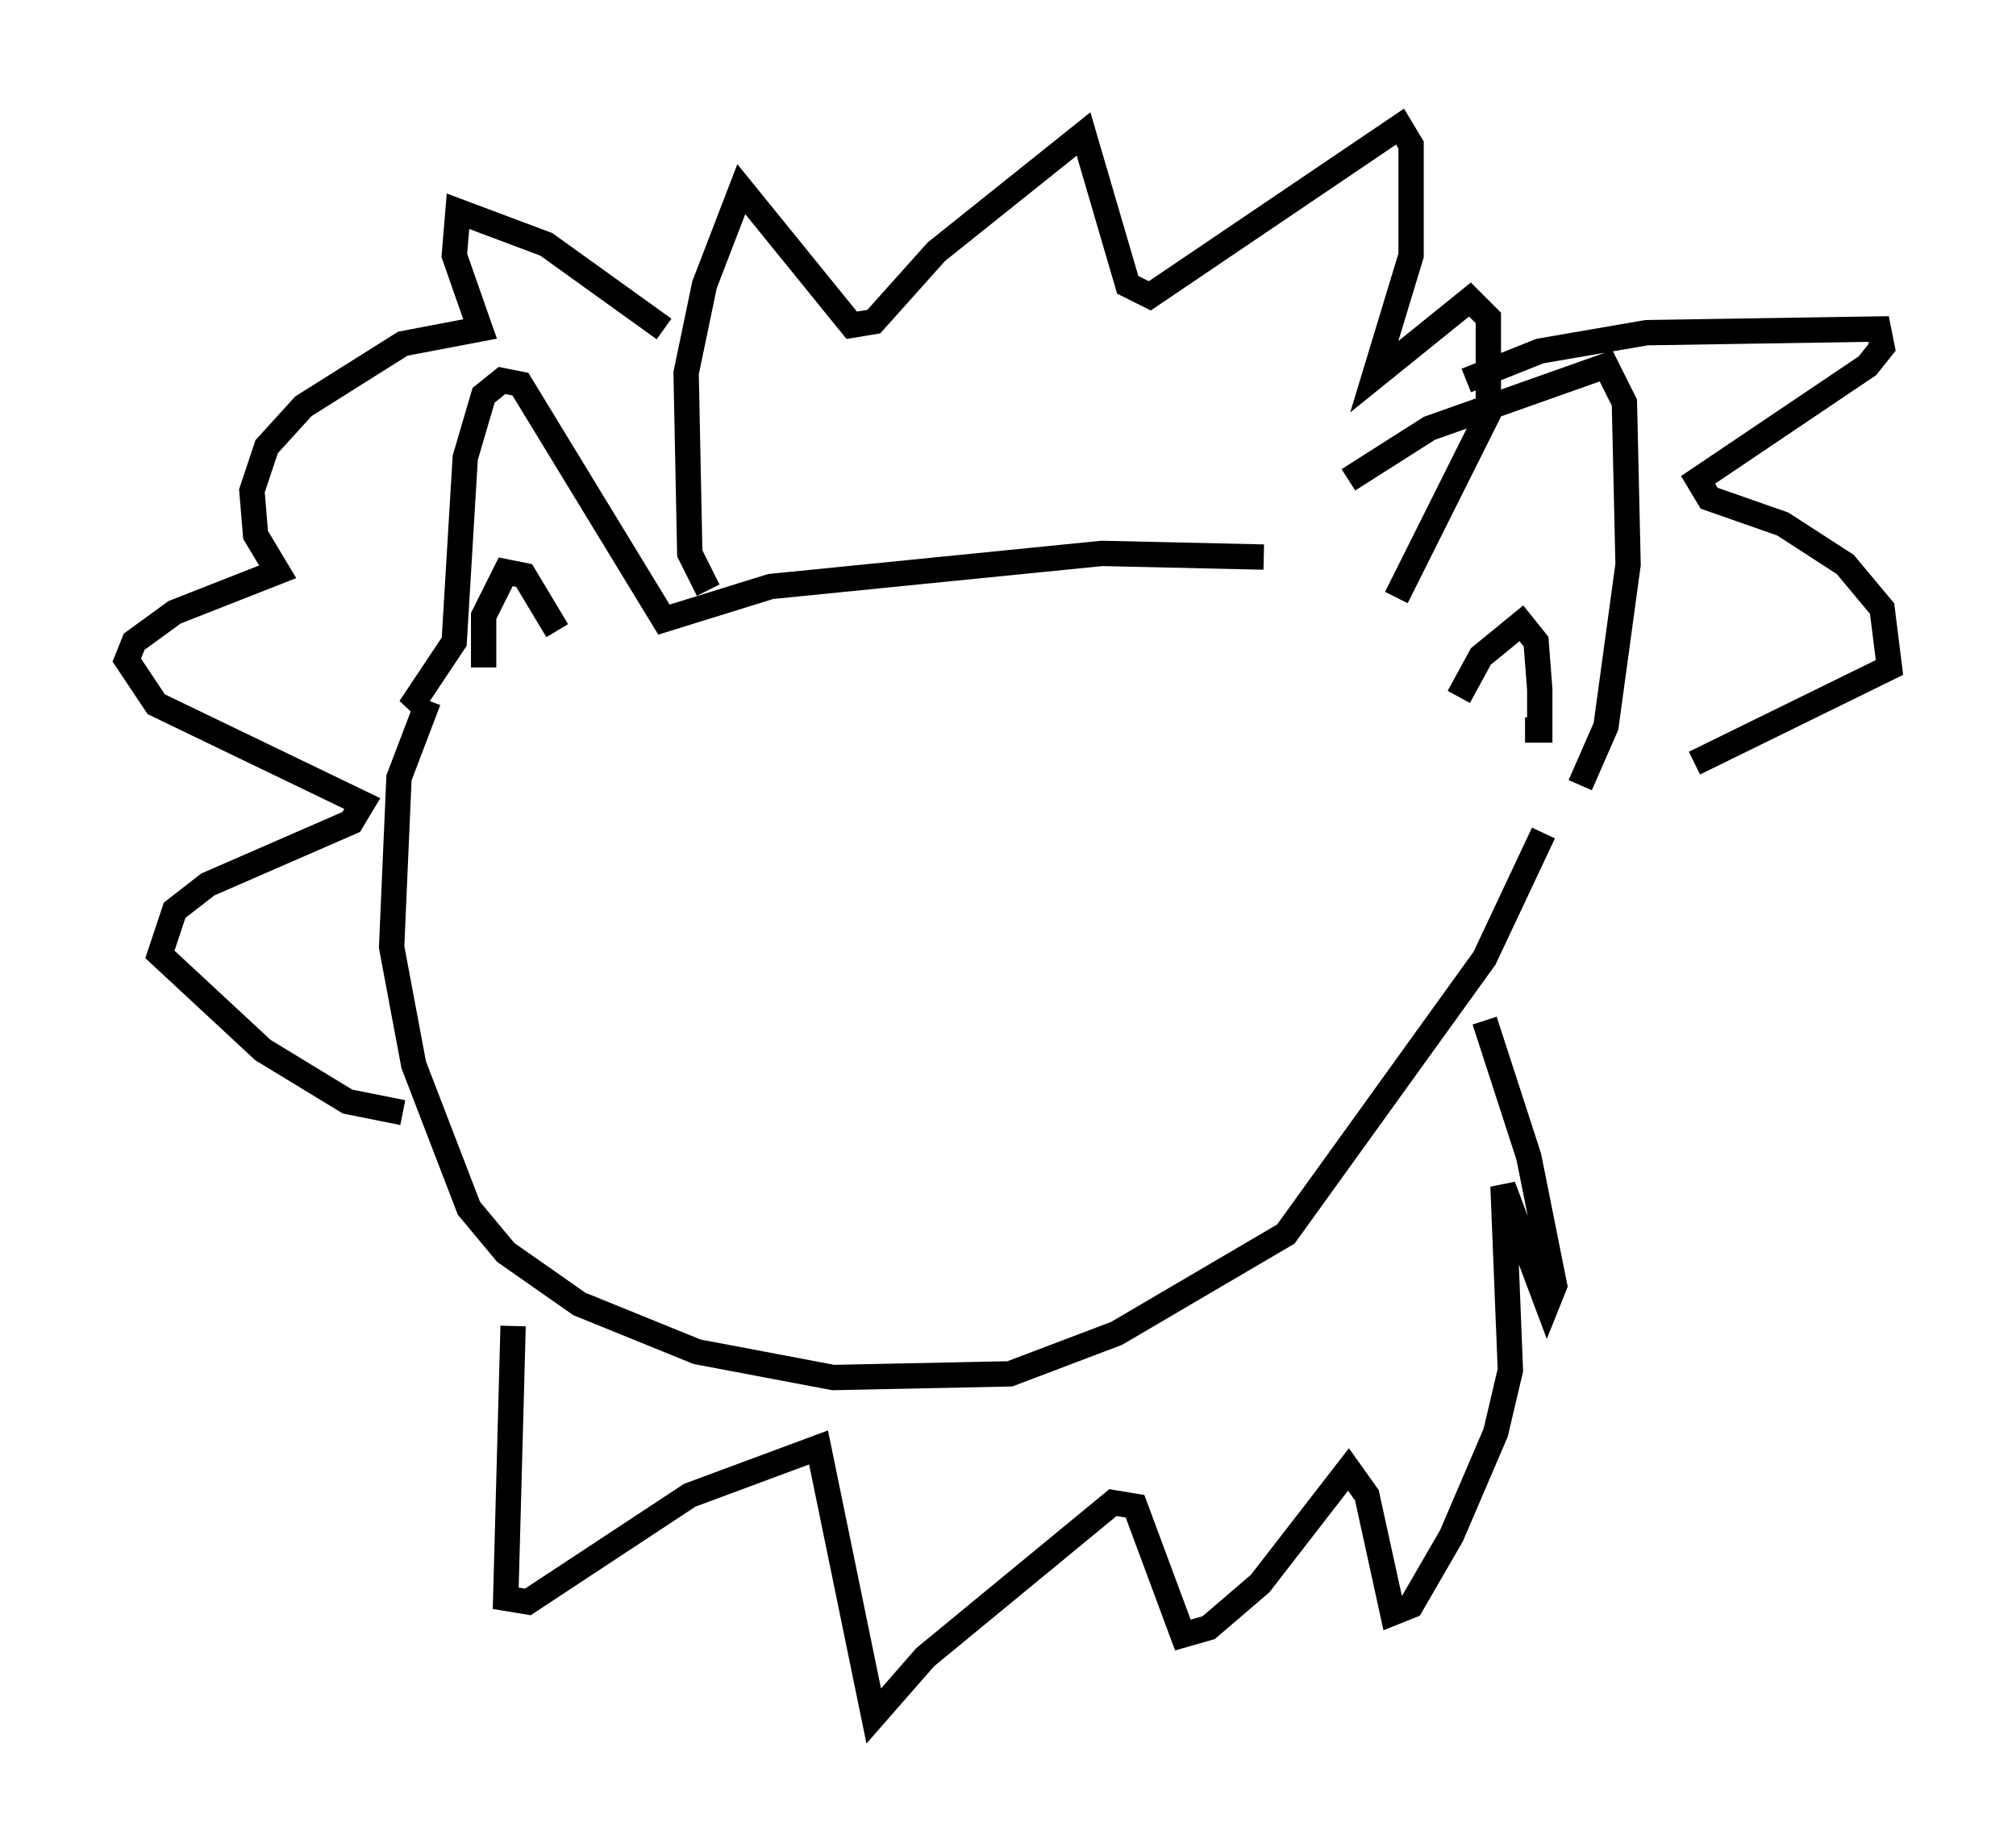 <?xml version="1.0" encoding="utf-8" ?>
<svg baseProfile="full" height="72.748" version="1.1" width="79.575" xmlns="http://www.w3.org/2000/svg" xmlns:ev="http://www.w3.org/2001/xml-events" xmlns:xlink="http://www.w3.org/1999/xlink"><defs /><rect fill="white" height="72.748" width="79.575" x="0" y="0" /><path d="M50.464, 21.704 m2.76, -2.76 l3.196, -2.034 6.972, -2.469 l0.726, 1.453 0.145, 6.391 l-0.872, 6.391 -1.017, 2.324 m-4.793, -3.486 l0.872, -1.598 1.598, -1.307 l0.581, 0.726 0.145, 1.888 l0.0, 1.598 -0.581, 0.0 m-10.313, -6.827 l-6.391, -0.145 -13.073, 1.307 l-4.212, 1.307 -5.665, -9.296 l-0.726, -0.145 -0.726, 0.581 l-0.726, 2.469 -0.436, 7.263 l-1.743, 2.615 0.581, -0.436 m2.324, -1.162 l0.0, -2.034 0.872, -1.743 l0.726, 0.145 1.307, 2.179 m-5.084, 2.76 l-1.162, 3.05 -0.291, 6.682 l0.872, 4.648 2.179, 5.665 l1.453, 1.743 2.905, 2.034 l4.648, 1.888 5.374, 1.017 l6.972, -0.145 4.212, -1.598 l6.682, -3.922 7.844, -10.894 l2.324, -4.939 m-40.67, 19.464 l-0.291, 10.749 0.872, 0.145 l6.391, -4.212 5.084, -1.888 l2.179, 10.603 2.034, -2.324 l7.408, -6.101 0.872, 0.145 l1.888, 5.084 1.017, -0.291 l2.034, -1.743 3.486, -4.503 l0.726, 1.017 1.017, 4.648 l0.726, -0.291 1.598, -2.76 l1.743, -4.067 0.581, -2.469 l-0.291, -7.263 1.743, 4.648 l0.291, -0.726 -1.017, -5.084 l-1.743, -5.374 m-30.648, -16.994 l-0.726, -1.453 -0.145, -7.117 l0.726, -3.486 1.453, -3.777 l4.358, 5.374 0.872, -0.145 l2.469, -2.76 5.81, -4.648 l1.743, 5.955 0.872, 0.436 l9.877, -6.682 0.436, 0.726 l0.0, 4.358 -1.453, 4.793 l3.777, -3.05 0.726, 0.726 l0.0, 3.777 -3.631, 7.263 m-28.905, -10.603 l-4.648, -3.341 -3.486, -1.307 l-0.145, 1.743 1.017, 2.905 l-3.05, 0.581 -3.922, 2.469 l-1.453, 1.598 -0.581, 1.743 l0.145, 1.743 0.872, 1.453 l-4.067, 1.598 -1.598, 1.162 l-0.291, 0.726 1.162, 1.743 l8.134, 3.922 -0.436, 0.726 l-5.665, 2.469 -1.307, 1.017 l-0.581, 1.743 4.067, 3.777 l3.341, 2.034 2.179, 0.436 m41.978, -28.905 l2.905, -1.162 4.212, -0.726 l9.151, -0.145 0.145, 0.726 l-0.581, 0.726 -6.682, 4.503 l0.436, 0.726 2.905, 1.017 l2.469, 1.598 1.453, 1.743 l0.291, 2.324 -7.698, 3.777 " fill="none" stroke="black" stroke-width="1" /></svg>